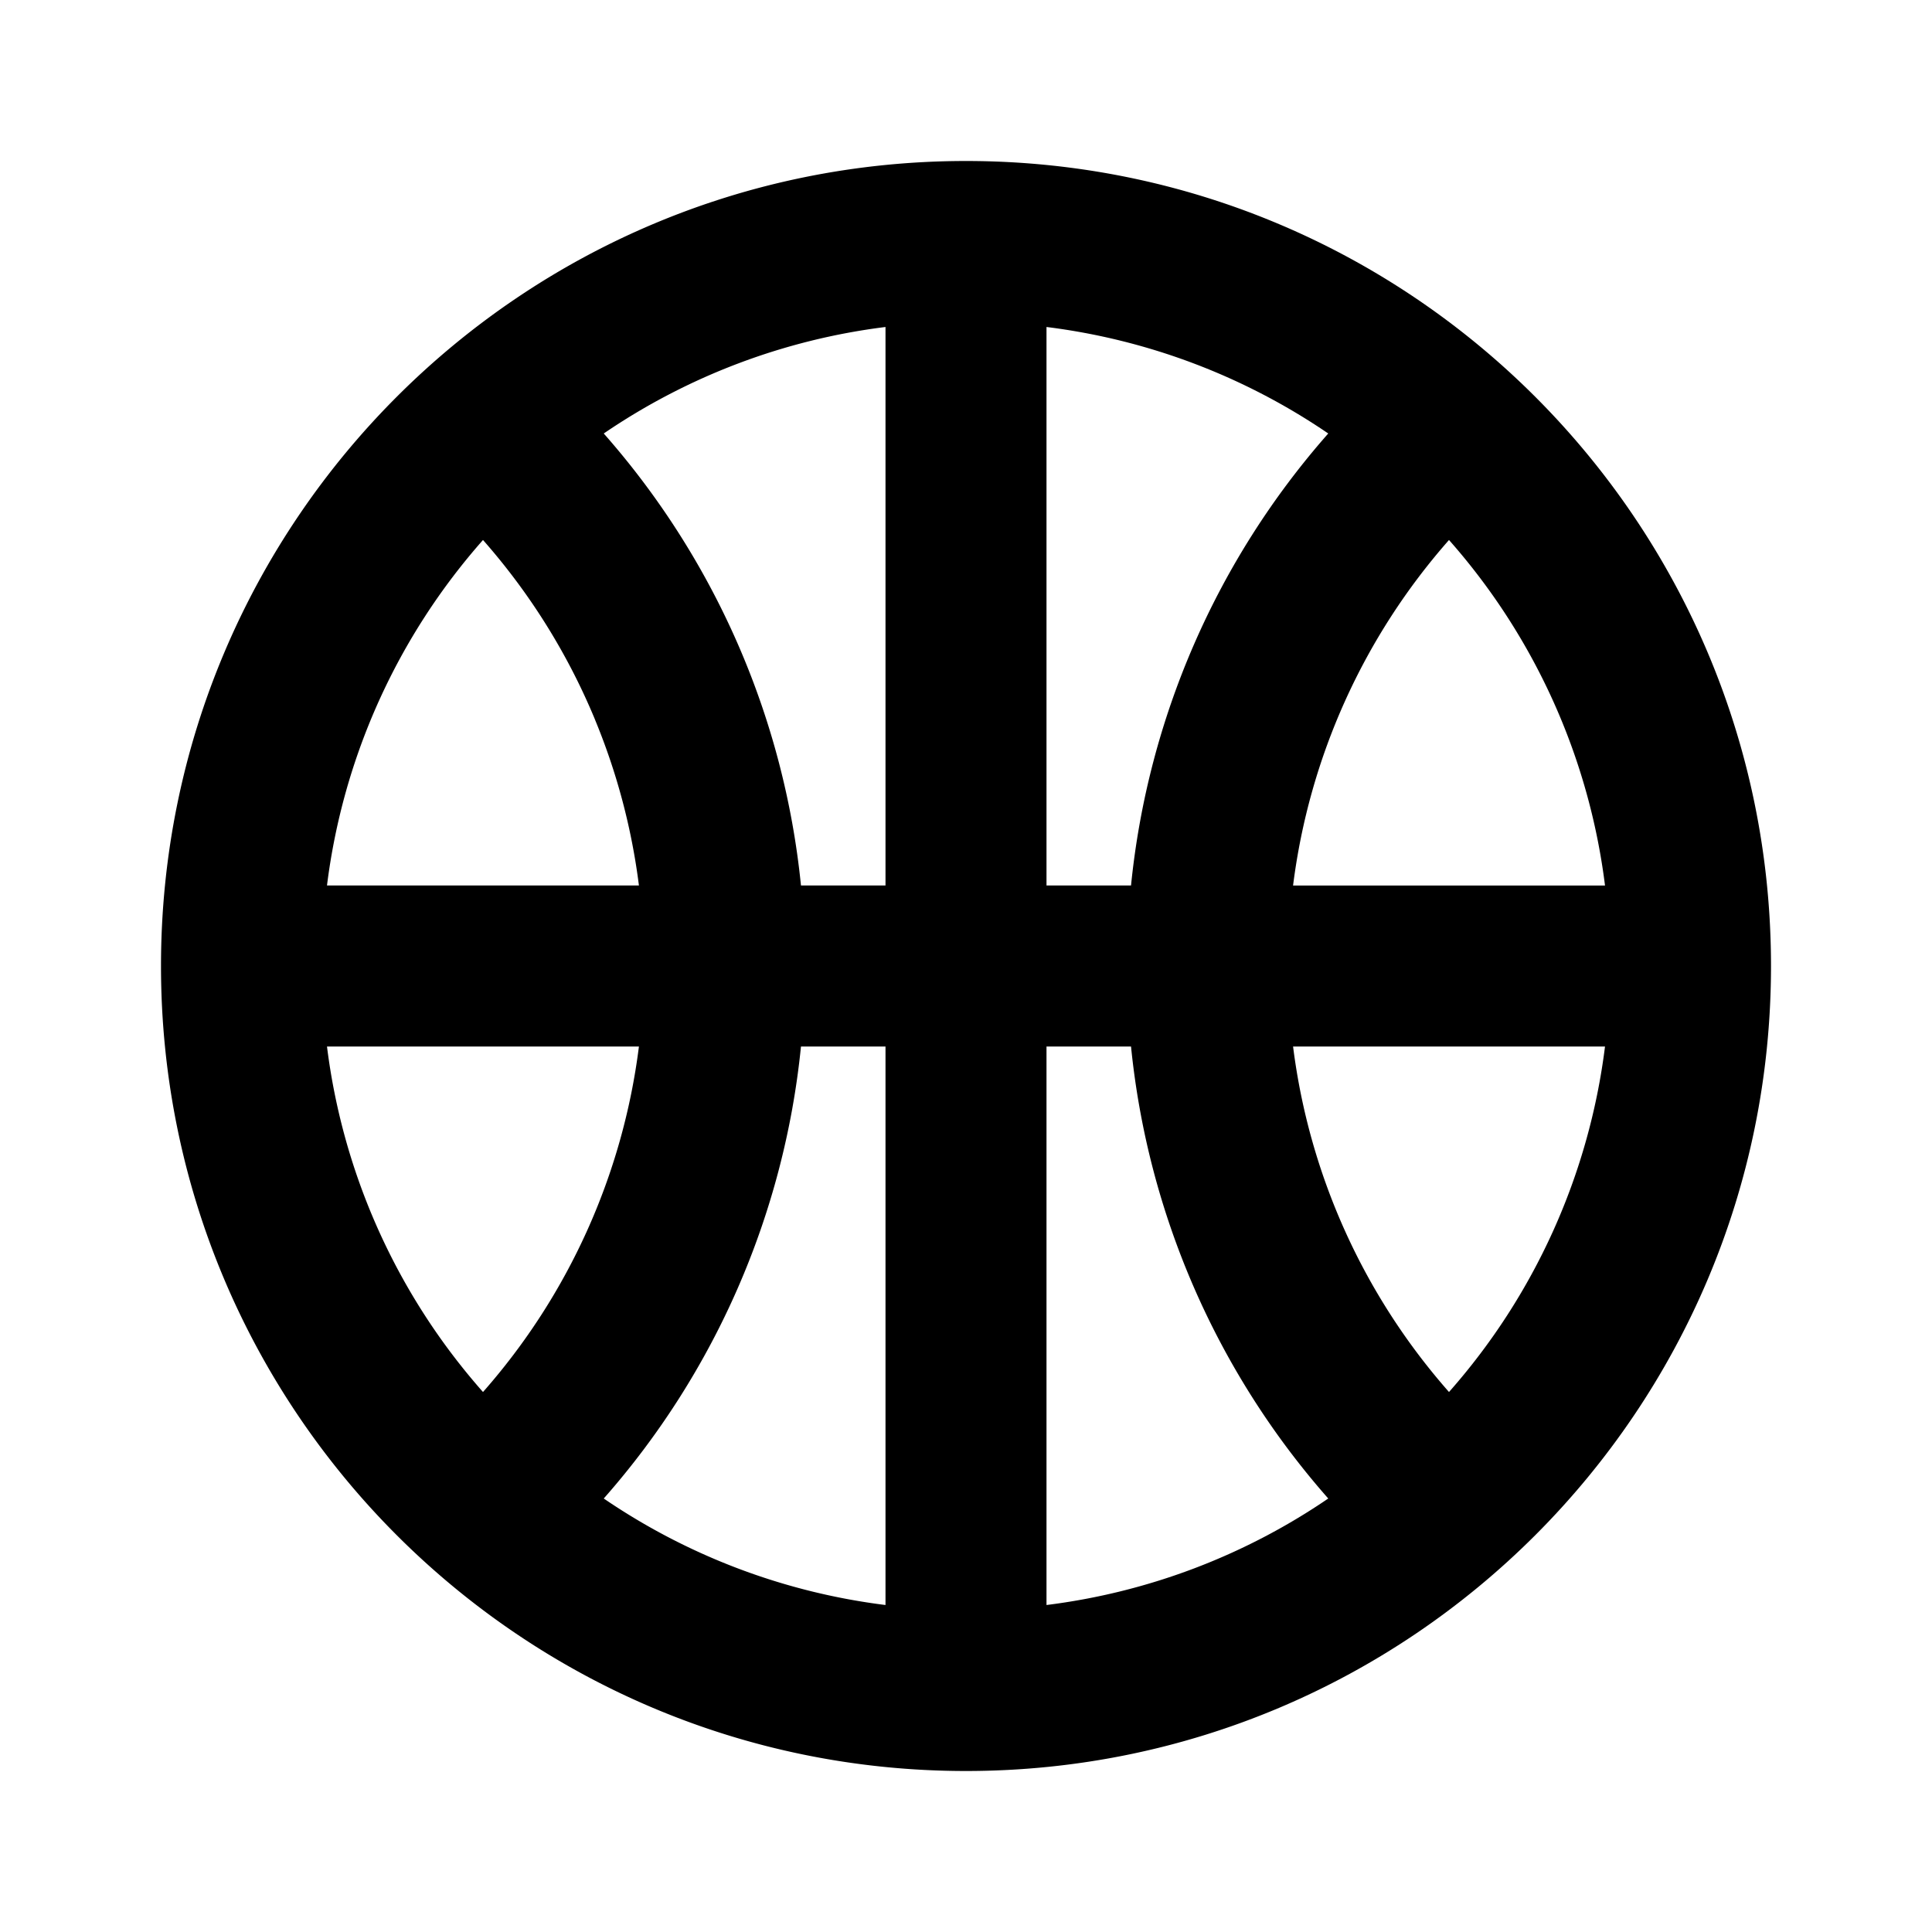 <svg xmlns="http://www.w3.org/2000/svg" width="24" height="24" fill="currentColor" viewBox="0 0 24 24">
  <path fill-rule="evenodd" d="M12 2C6.477 2 2 6.477 2 12s4.477 10 10 10 10-4.477 10-10S17.523 2 12 2zm-1 2.062a7.954 7.954 0 00-3.5 1.323A10 10 0 019.95 11H11V4.062zM11 13H9.95a10 10 0 01-2.45 5.615 7.954 7.954 0 003.5 1.323V13zm2 6.938V13h1.05a10 10 0 002.45 5.615 7.954 7.954 0 01-3.5 1.323zM13 11V4.062a7.954 7.954 0 013.5 1.323A10 10 0 0014.05 11H13zM7.391 8.939A8 8 0 017.937 11H4.062A7.969 7.969 0 016 6.708a8 8 0 011.391 2.23zM7.937 13H4.062A7.969 7.969 0 006 17.292 8 8 0 007.937 13zm12.001 0h-3.875A7.999 7.999 0 0018 17.292 7.969 7.969 0 0019.938 13zm-3.875-2h3.875A7.969 7.969 0 0018 6.708 8 8 0 0016.063 11z" clip-rule="evenodd"/>
</svg>
